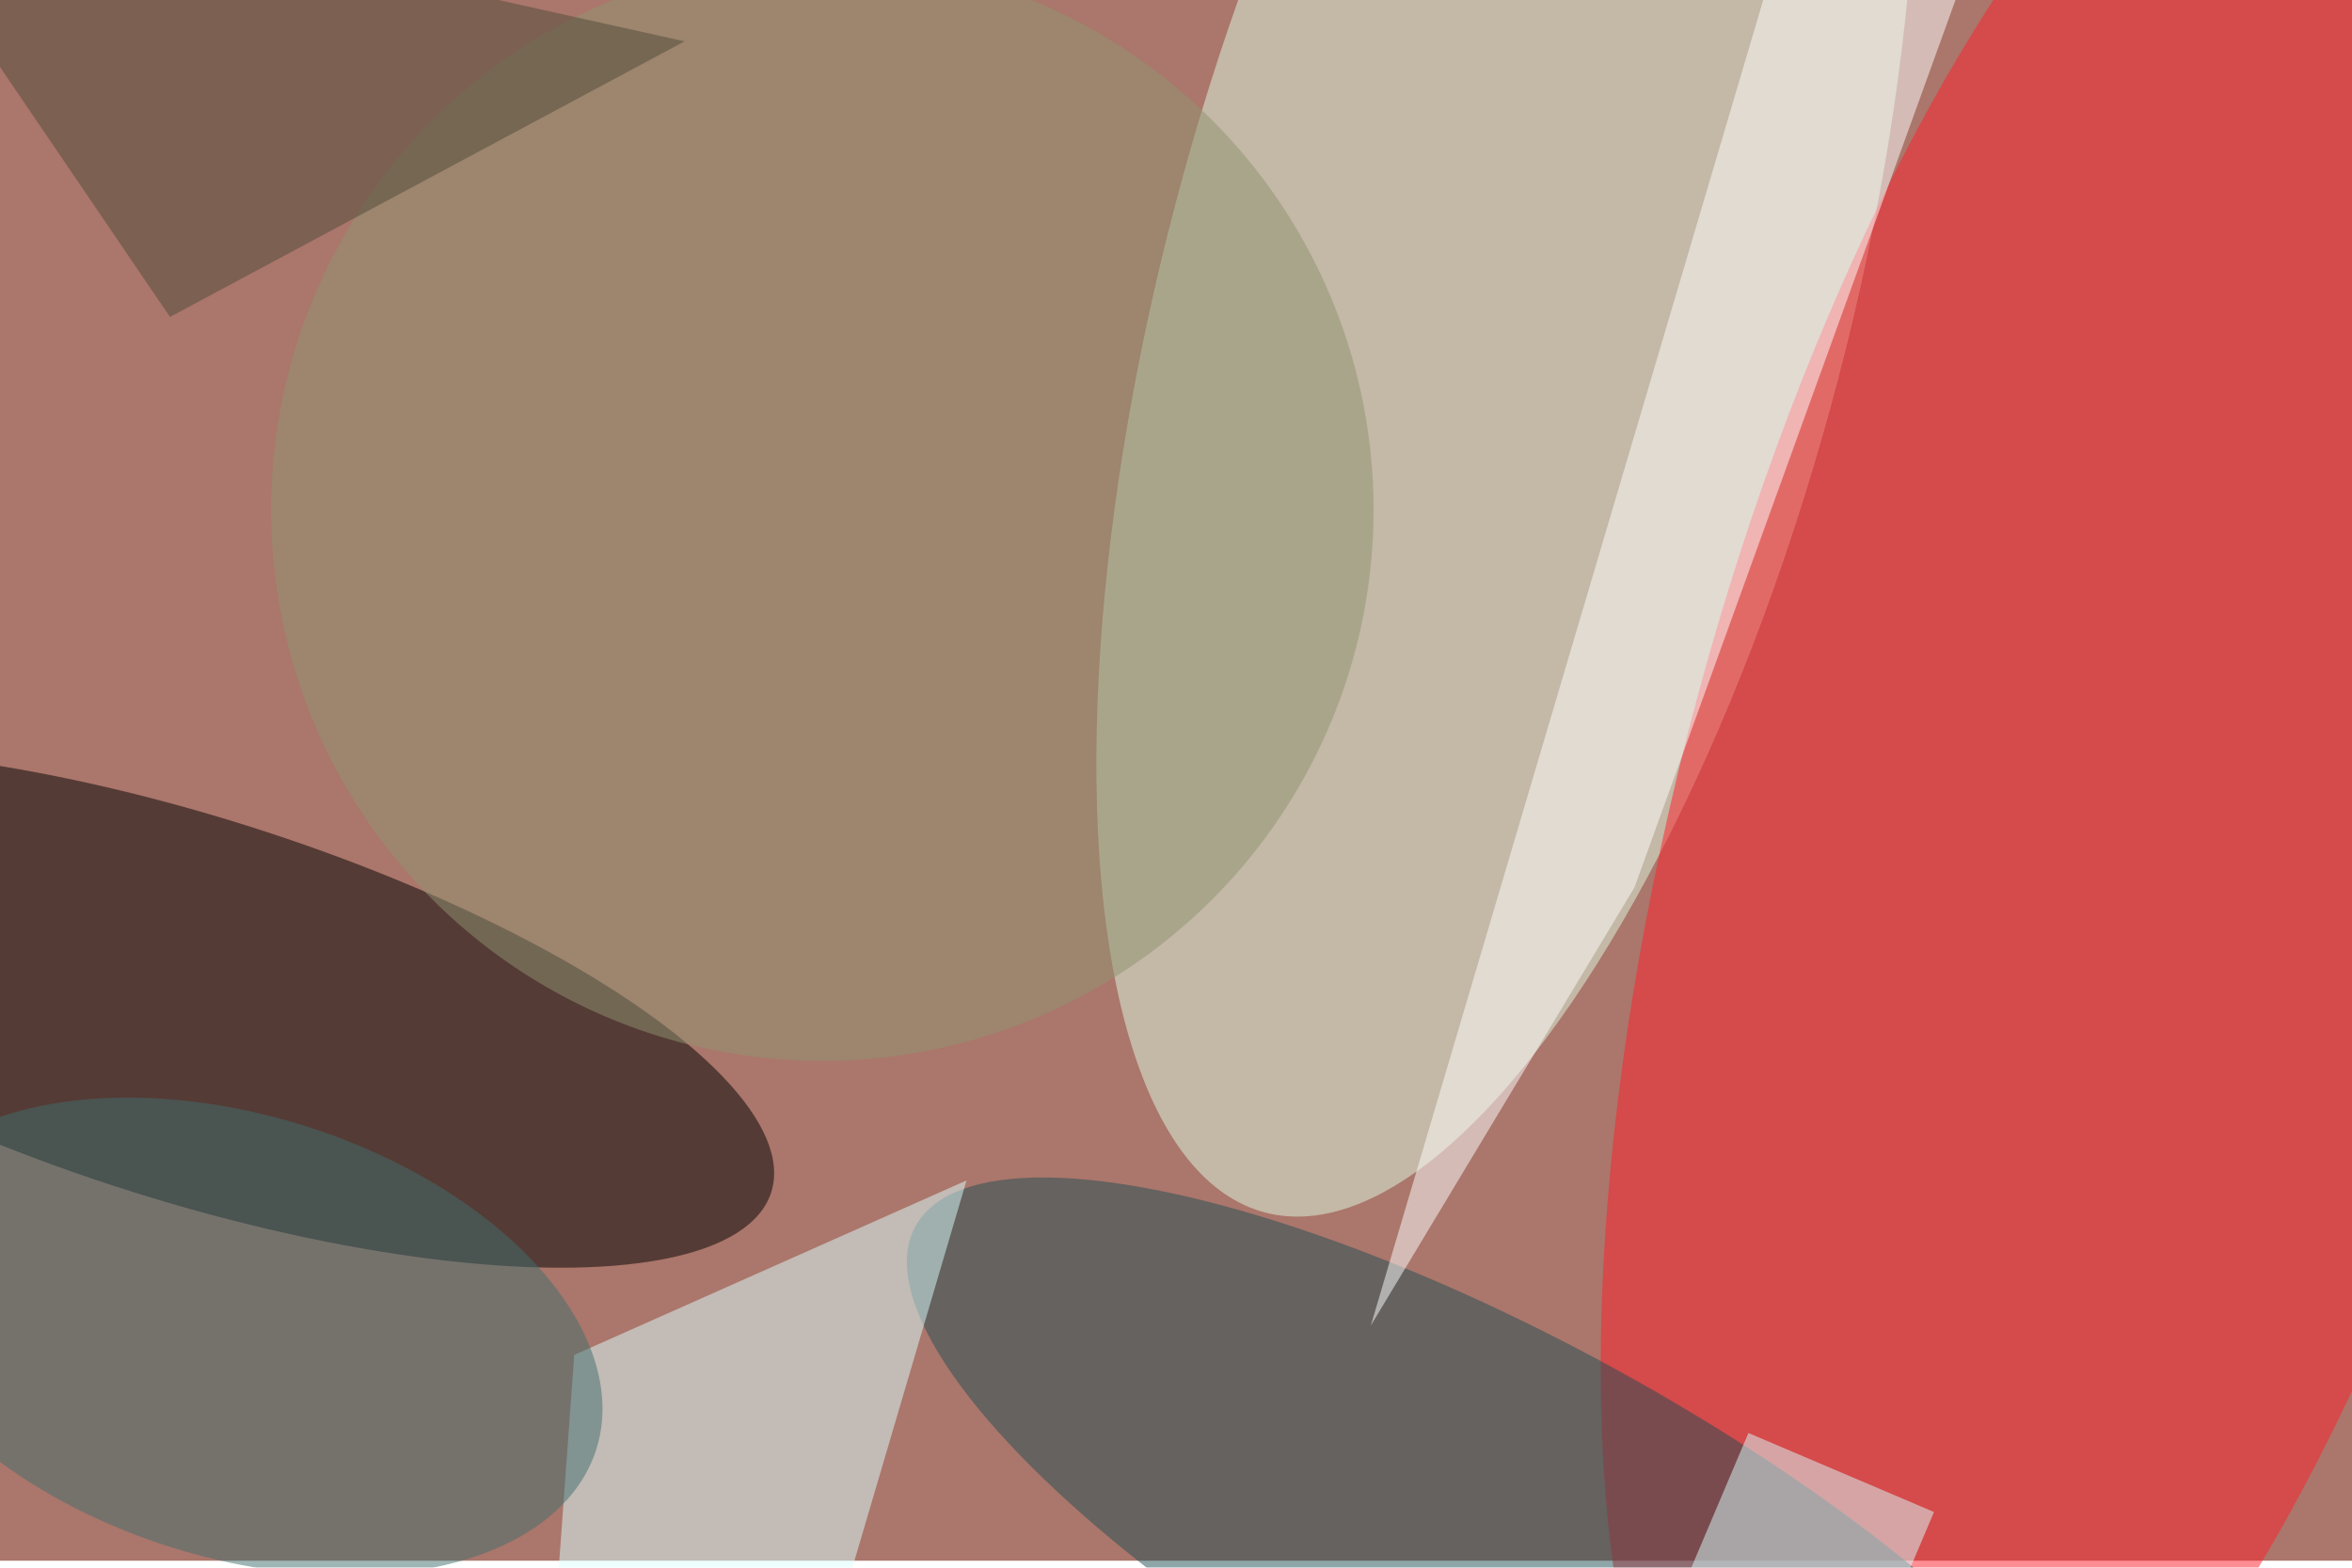 <svg xmlns="http://www.w3.org/2000/svg" viewBox="0 0 2700 1800"><filter id="b"><feGaussianBlur stdDeviation="12" /></filter><path fill="#ab766b" d="M0 0h2700v1792H0z"/><g filter="url(#b)" transform="translate(5.3 5.3) scale(10.547)" fill-opacity=".5"><ellipse rx="1" ry="1" transform="matrix(-6.28 19.917 -63.346 -19.973 20.1 109.3)"/><ellipse fill="#dffae2" rx="1" ry="1" transform="rotate(14.7 -40 649.3) scale(37.304 103.481)"/><ellipse fill="#ff1f2b" rx="1" ry="1" transform="matrix(-44.925 -12.073 32.382 -120.498 229.1 87.7)"/><ellipse fill="#204f54" rx="1" ry="1" transform="matrix(11.137 -20.235 65.453 36.022 164.6 169)"/><path fill="#dff" d="M104.7 128l-16.8 57-27.6-14.6L62 147z"/><ellipse fill="#406f6f" rx="1" ry="1" transform="matrix(-39.017 -12.227 7.196 -22.961 25.4 145)"/><ellipse fill="#909472" cx="89" cy="55" rx="60" ry="60"/><path fill="#d9ffff" d="M202.2 182.5l-20.2-8.6 7.8-18.4 20.2 8.6z"/><path fill="#fff" d="M214-5.1L196-16l-47.3 159.8 28.7-47.7z"/><path fill="#4e4b39" d="M-16-16L74 4 18 34z"/></g></svg>